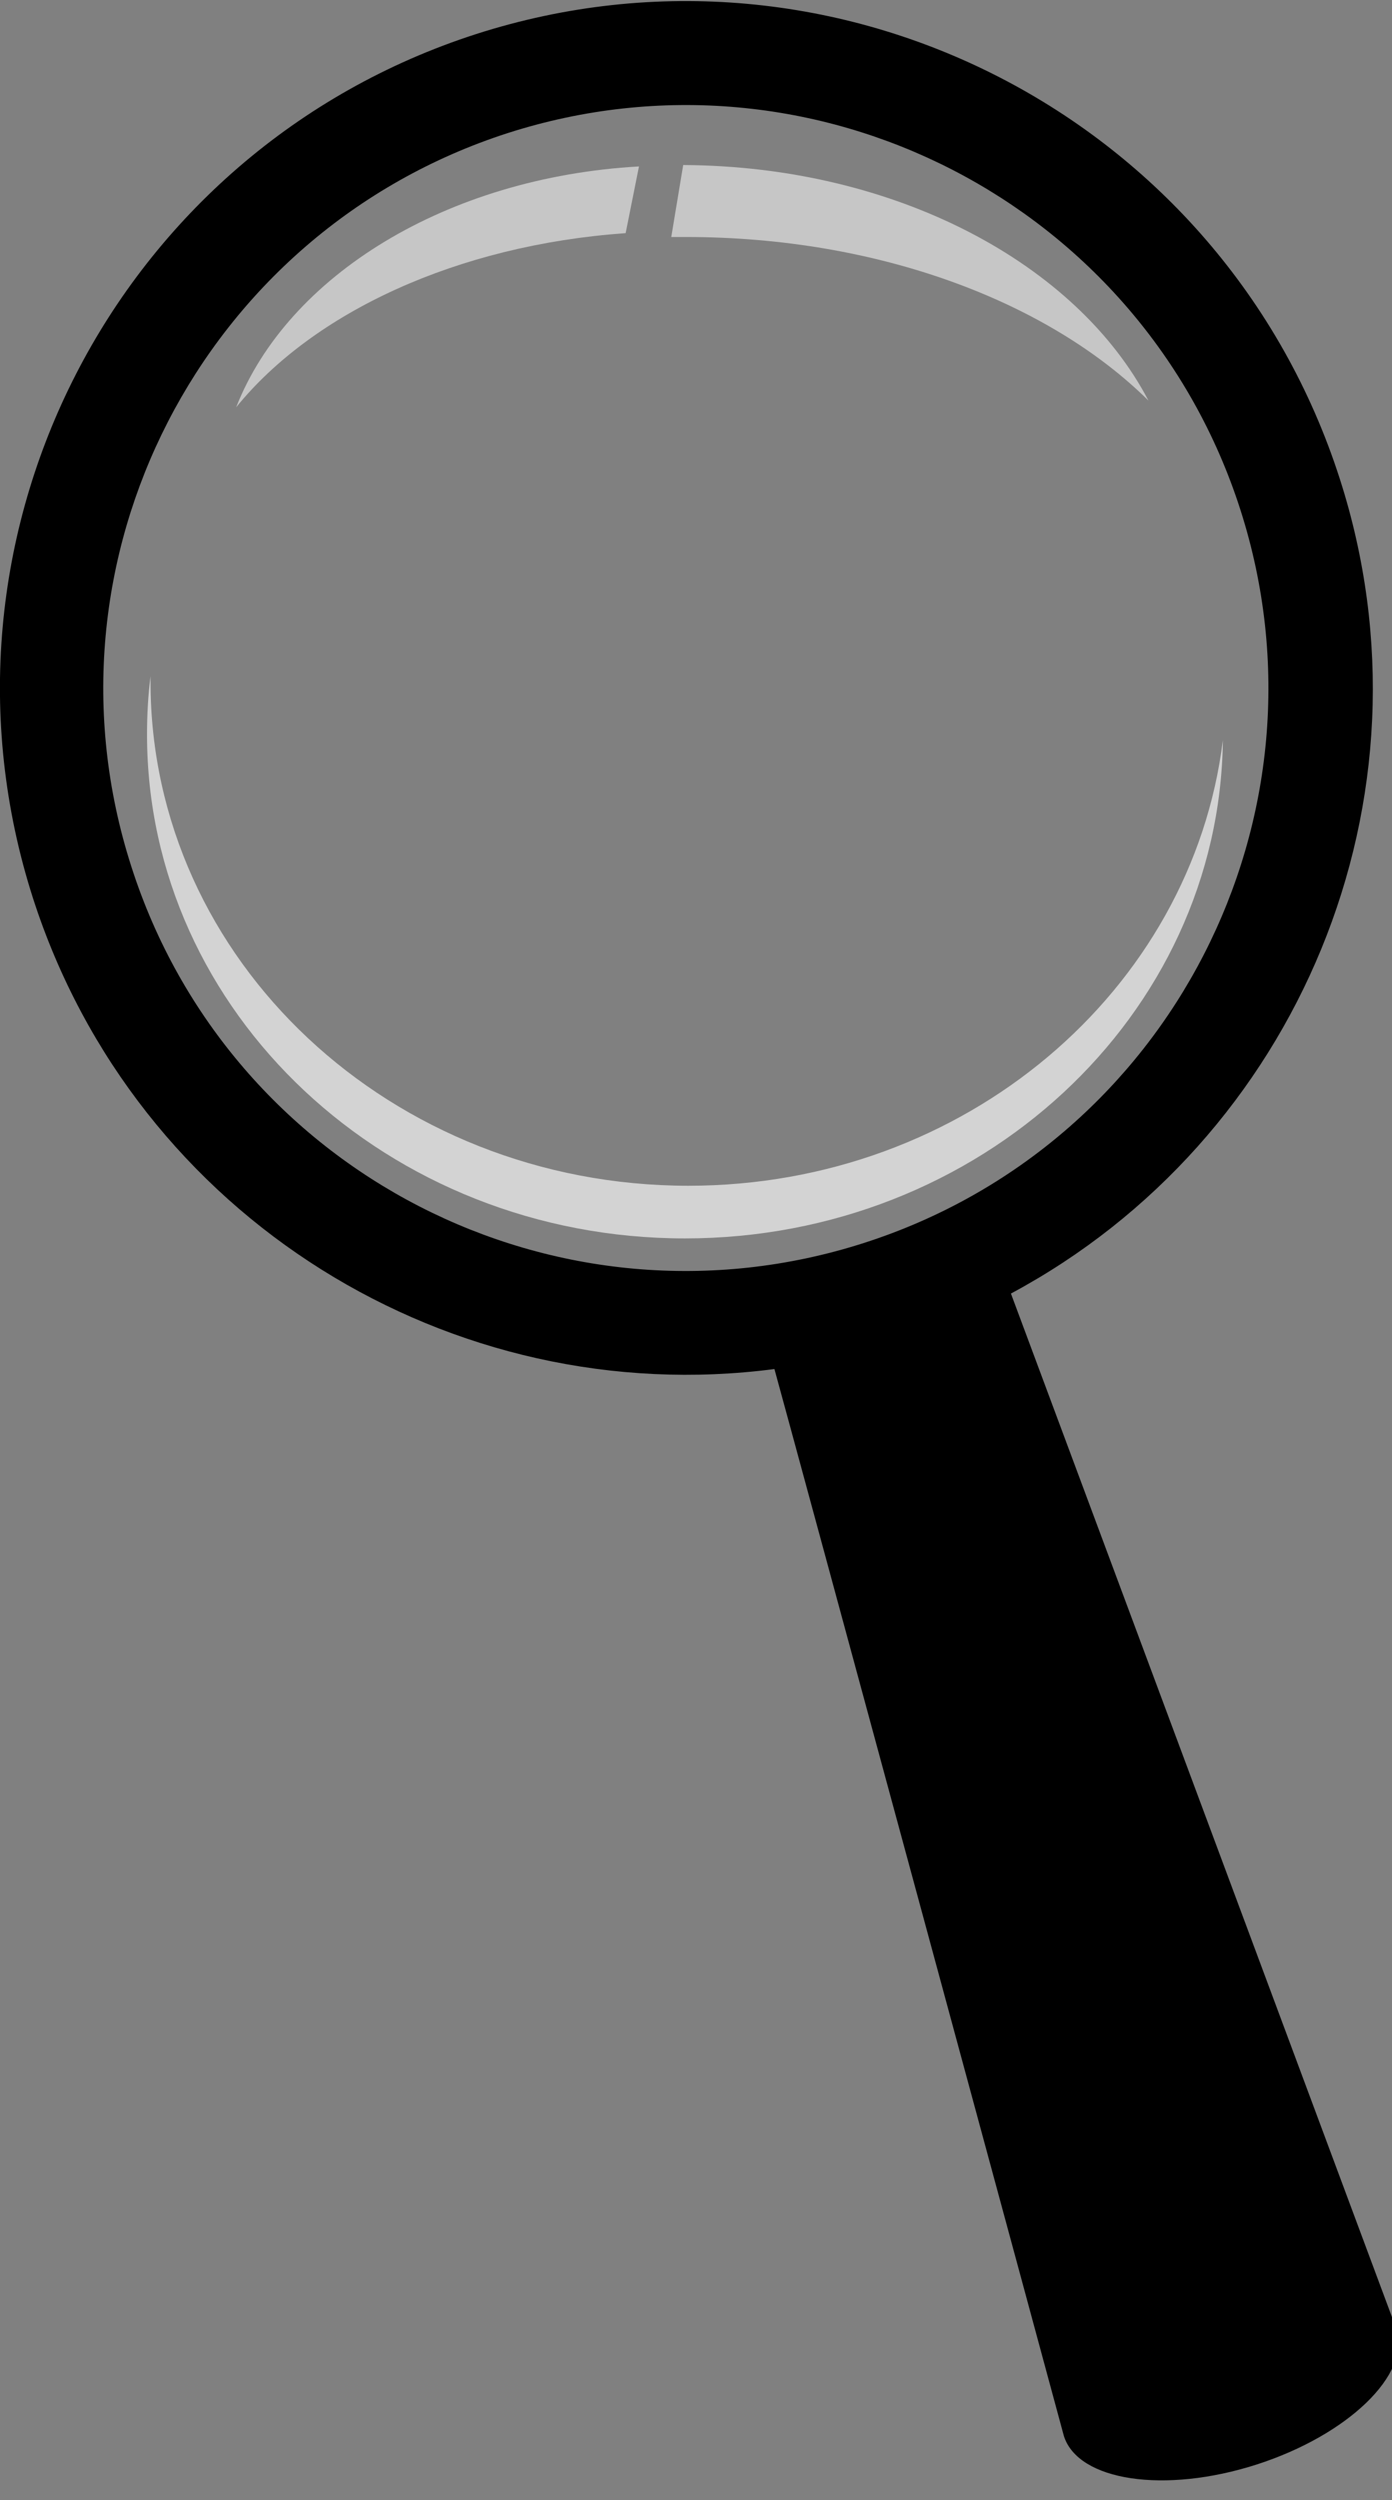 <?xml version="1.0" encoding="utf-8"?>
<!-- Generator: Adobe Illustrator 18.1.1, SVG Export Plug-In . SVG Version: 6.00 Build 0)  -->
<!DOCTYPE svg PUBLIC "-//W3C//DTD SVG 1.1//EN" "http://www.w3.org/Graphics/SVG/1.1/DTD/svg11.dtd">
<svg version="1.1" id="Layer_1" xmlns="http://www.w3.org/2000/svg" xmlns:xlink="http://www.w3.org/1999/xlink" x="0px" y="0px"
	 viewBox="442.7 8 396.7 712" enable-background="new 442.7 8 396.7 712" xml:space="preserve">
<rect x="442.7" y="8" width="396.7" height="712" fill="#808080" stroke="none"/>
<g id="layer1_1_">
	<g id="g2859_1_">
		<path id="path2841_2_" d="M578.4,17.7C475.6,50.8,419.1,161,452.1,263.8c29.4,91.3,119.5,146.1,211.3,134.1
			c4,14.4,82.4,303.4,82.5,303.9c4.1,12.8,28.7,16.5,54.9,8.1c26.1-8.4,44-25.7,39.9-38.5l-109.9-295
			c81.6-43.7,123.1-140.8,93.7-232.1C791.4,41.4,681.2-15.3,578.4,17.7L578.4,17.7z M587.4,45.9c87.3-28,180.8,20,208.8,107.3
			c28,87.3-20,180.8-107.3,208.8S508,342,480.1,254.7C452.1,167.5,500.2,74,587.4,45.9z"/>
	</g>
</g>
<path fill="none" stroke="#000000" stroke-miterlimit="10" d="M832,206"/>
<path fill="#FFFFFF" fill-opacity="0.65" d="M638.9,345.7c-84.7,0-153.3-64.2-153.3-143.5c0-0.5,0-1,0-1.6c-0.7,5.4-1,11-1,16.6
	c0,79.3,68.6,143.5,153.3,143.5c84.1,0,152.4-63.4,153.3-141.9C782.4,290.2,717.6,345.7,638.9,345.7z"/>
<path fill="#FFFFFF" fill-opacity="0.55" d="M621,74.4l3.8-19C570,58.5,524.7,86.5,510,124C531.9,97,572.9,77.8,621,74.4z"/>
<path fill="#FFFFFF" fill-opacity="0.55" d="M637.4,55L634,75.5c1.4,0,2.8,0,4.2,0c55,0,103.4,18.5,131.8,46.6
	C749.6,83.1,698,55.3,637.4,55z"/>
</svg>
